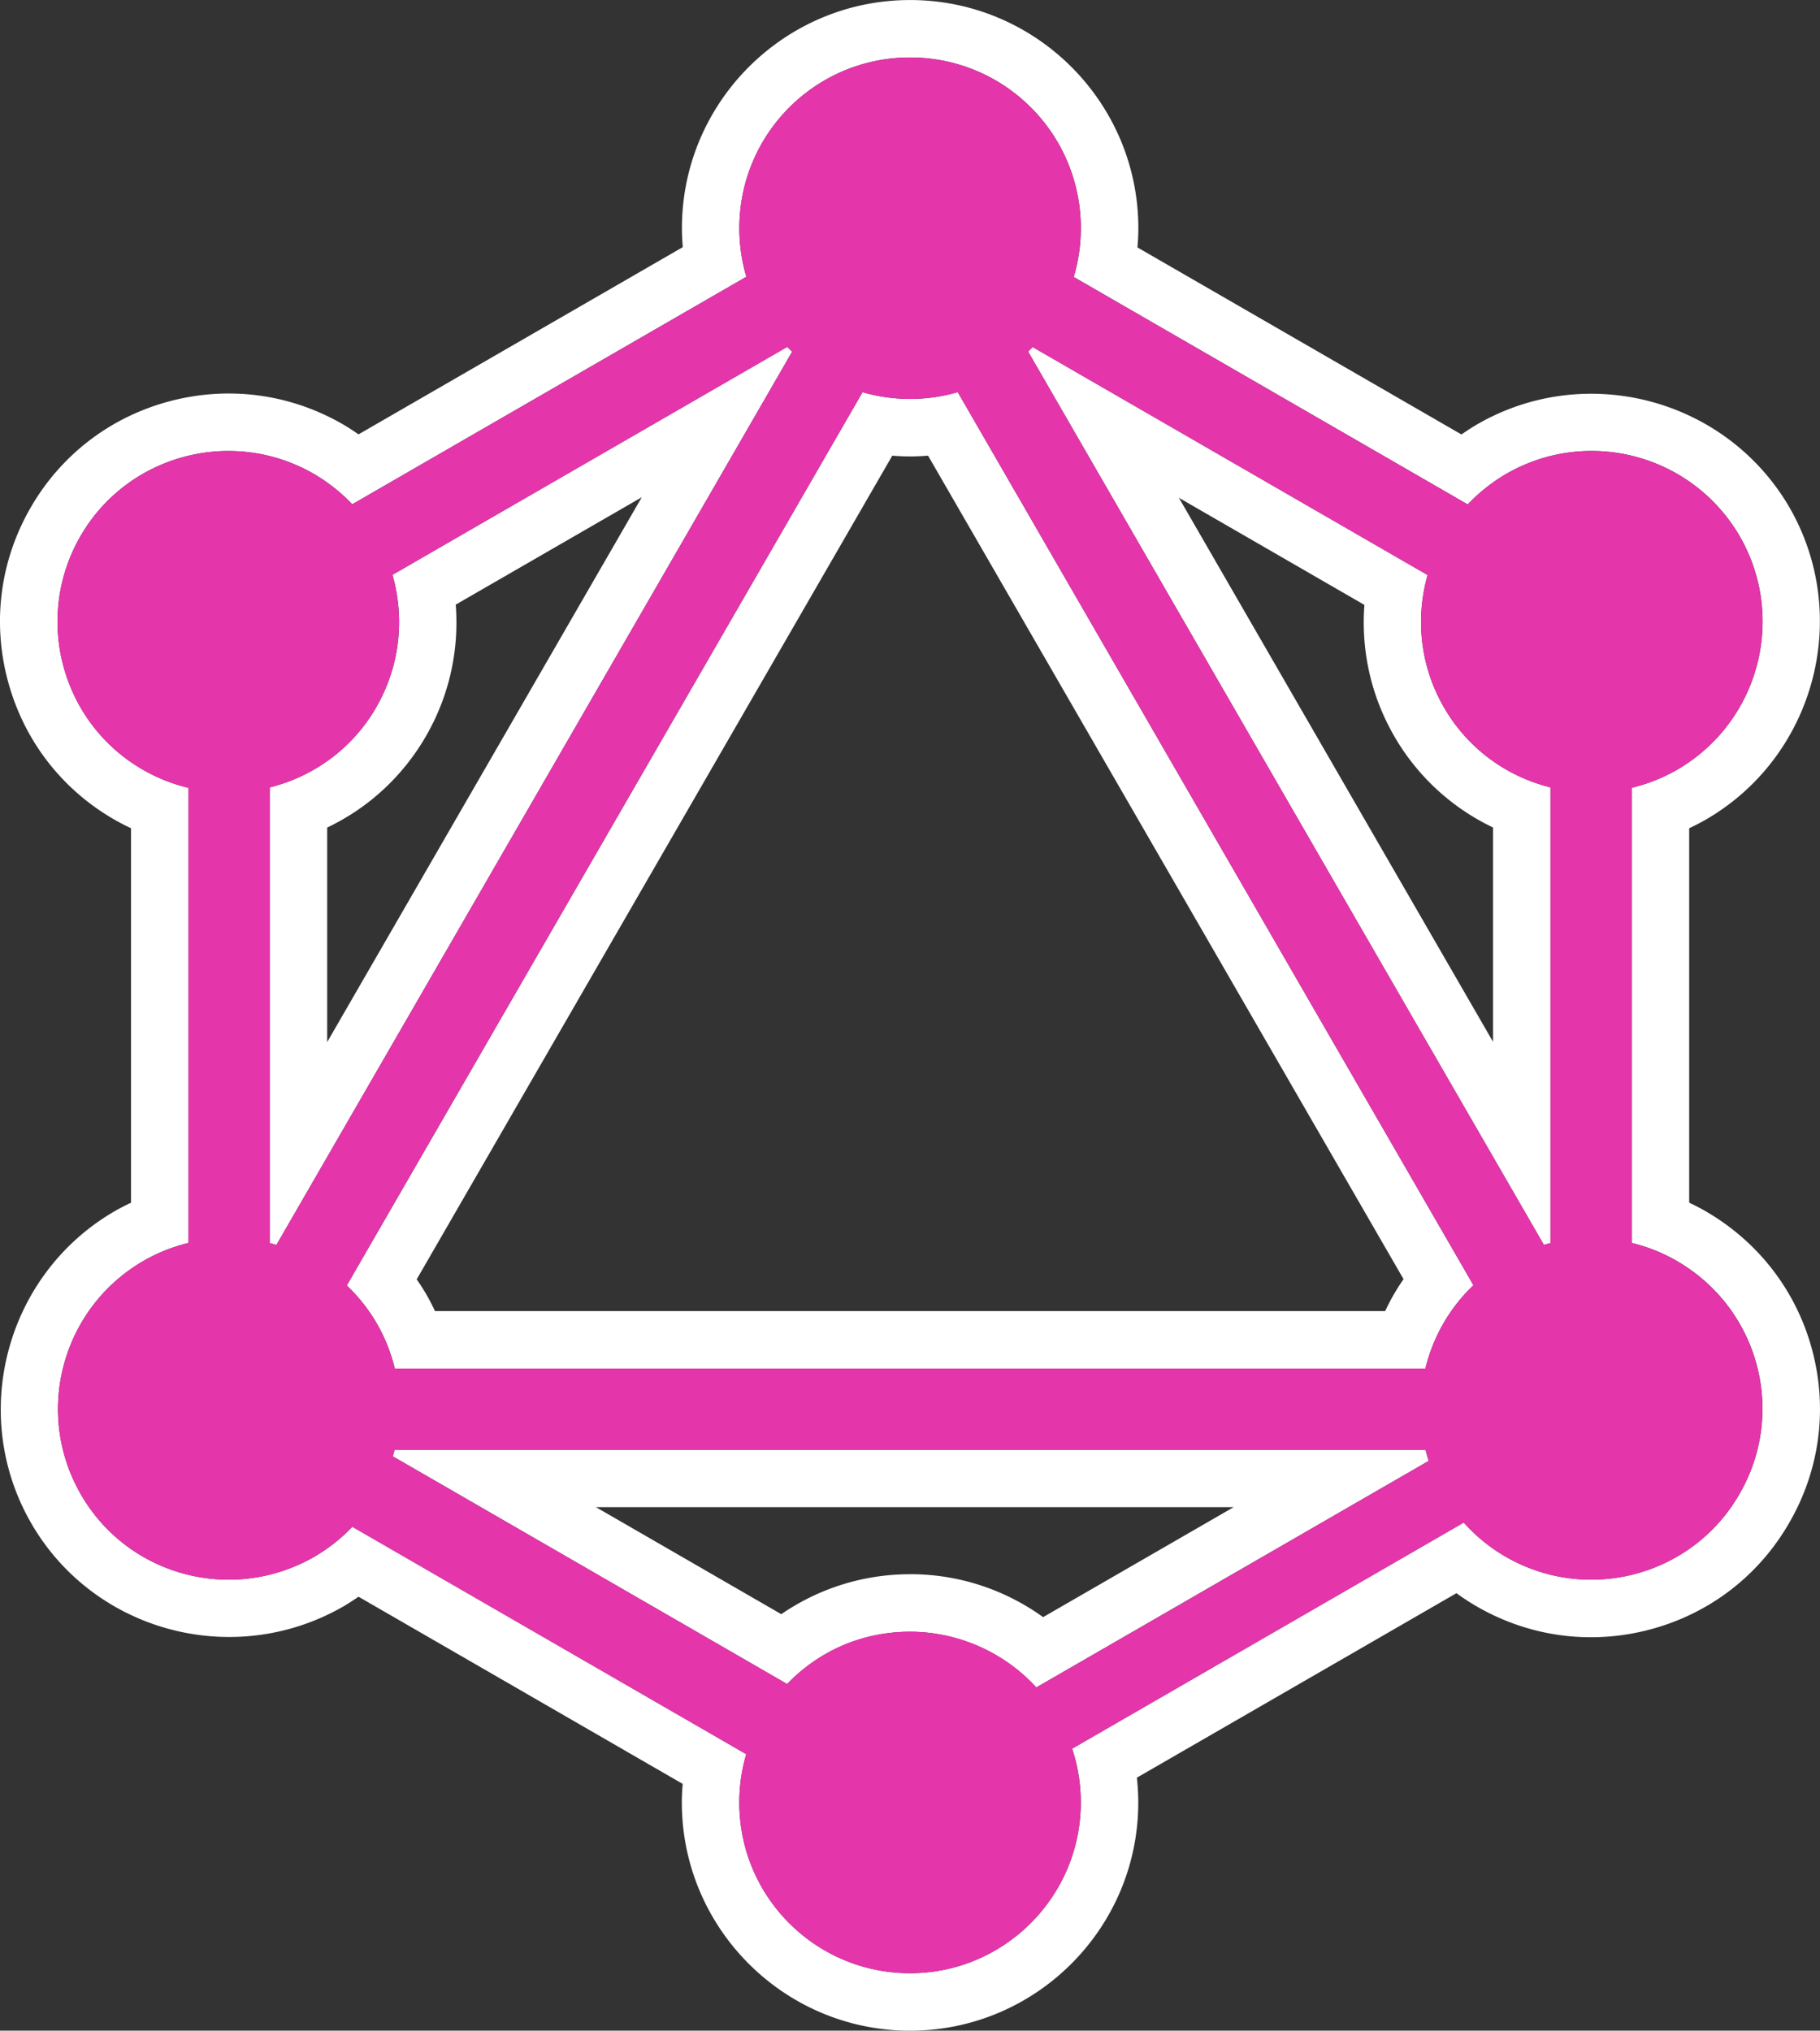 <svg xmlns="http://www.w3.org/2000/svg" viewBox="0 0 474.99 530"><rect x="0" y="0" width="474.99" height="530" fill="#333333" stroke="none"/><path d="m307.68 129.94 81.97 141.97v-55.93a59.066 59.066 0 0 1-25.84-23.94c-6.17-10.73-8.6-22.62-7.72-34.15l-48.41-27.95zM155.52 393.38l48.37 27.93c9.58-6.57 21.16-10.43 33.62-10.43s24.93 4.16 34.71 11.21l49.71-28.7H155.51zM111.22 192.04c-6.08 10.57-15.05 18.82-25.84 23.96v55.99l82.1-142.2-48.55 28.03c.9 11.55-1.53 23.46-7.71 34.22zM363.69 337.96c.82-1.42 1.69-2.78 2.61-4.12L242.21 118.91c-1.55.12-3.11.2-4.69.2s-3.11-.08-4.65-.2L108.75 333.89c.9 1.29 1.76 2.62 2.56 4 .81 1.41 1.54 2.84 2.22 4.28h247.96c.68-1.43 1.4-2.84 2.19-4.22z" style="fill:none"/><path d="M269.51 90.58c-.39.4-.79.8-1.19 1.18l134.61 233.15c.57-.16 1.14-.32 1.72-.46V205.51c-11.34-2.82-21.56-10.04-27.84-20.95-6.25-10.88-7.41-23.28-4.23-34.47L269.5 90.58zm94.3 101.45a59.066 59.066 0 0 0 25.84 23.94v55.93l-81.97-141.97 48.41 27.95c-.88 11.53 1.55 23.41 7.72 34.14zM372.86 381.3c-.31-.96-.57-1.94-.81-2.92H102.97c-.14.58-.3 1.15-.46 1.72l102.91 59.42c8.1-8.41 19.47-13.64 32.09-13.64s24.81 5.6 32.95 14.54l102.39-59.12zm-135.34 29.57c-12.47 0-24.05 3.86-33.62 10.43l-48.37-27.93h166.42l-49.71 28.7c-9.78-7.04-21.77-11.21-34.71-11.21z" style="fill:#fff"/><path d="M472.96 352.39c-4.1-15.39-14-28.28-27.89-36.3-1.38-.8-2.8-1.52-4.22-2.19v-97.73c1.49-.7 2.96-1.46 4.41-2.29 28.35-16.46 38.13-52.96 21.78-81.41-16.46-28.35-52.96-38.13-81.41-21.78-1.46.85-2.85 1.76-4.21 2.71l-84.56-48.82c.14-1.65.23-3.32.23-5.01 0-32.84-26.72-59.56-59.56-59.56s-59.56 26.72-59.56 59.56c0 1.66.09 3.31.22 4.94l-84.62 48.86c-1.36-.95-2.75-1.86-4.21-2.7-13.78-7.92-29.84-10.02-45.21-5.91-15.4 4.12-28.25 13.99-36.18 27.78-7.93 13.77-10.03 29.82-5.91 45.19 4.12 15.4 13.99 28.25 27.78 36.18 1.43.82 2.88 1.57 4.35 2.26v97.74c-1.44.68-2.87 1.41-4.28 2.22C1.56 332.59-8.22 369.09 8.1 397.48c10.97 19.08 31.06 29.77 51.72 29.77 10.07 0 20.28-2.54 29.63-7.88l.09-.05c1.39-.81 2.73-1.68 4.03-2.58l84.6 48.85c-.13 1.61-.22 3.22-.22 4.86 0 32.84 26.72 59.56 59.56 59.56s59.56-26.72 59.56-59.56c0-2.19-.13-4.35-.36-6.48l83.4-48.15a60.39 60.39 0 0 0 5.44 3.54c9.17 5.27 19.35 7.96 29.66 7.96 5.18 0 10.41-.68 15.55-2.06 15.4-4.12 28.24-13.98 36.17-27.76 7.98-13.76 10.12-29.77 6.03-45.1zM453.93 390c-12.26 21.32-39.58 28.6-60.9 16.34a44.294 44.294 0 0 1-11.01-8.95L279.81 456.4c1.46 4.41 2.26 9.13 2.26 14.04 0 24.51-19.92 44.56-44.56 44.56s-44.56-19.92-44.56-44.56c0-4.38.64-8.61 1.81-12.6L91.95 398.48a44.661 44.661 0 0 1-9.96 7.86c-21.45 12.26-48.65 4.98-60.9-16.34-12.26-21.32-4.98-48.52 16.34-60.9a44.62 44.62 0 0 1 11.75-4.69V205.62c-4.07-.97-8.07-2.53-11.87-4.72-21.32-12.26-28.6-39.58-16.34-60.9 12.26-21.32 39.58-28.6 60.9-16.34 3.81 2.22 7.17 4.91 10.06 7.96l102.86-59.39a44.457 44.457 0 0 1-1.83-12.67c0-24.64 19.92-44.56 44.56-44.56s44.56 19.92 44.56 44.56c0 4.43-.65 8.7-1.85 12.73l102.83 59.37c2.89-3.07 6.27-5.78 10.1-8.01 21.32-12.26 48.52-4.98 60.9 16.34 12.26 21.32 4.98 48.52-16.34 60.9a44.924 44.924 0 0 1-11.87 4.72V324.4c4.02.98 7.98 2.52 11.75 4.69 21.45 12.39 28.73 39.58 16.34 60.9z" style="fill:#fff"/><path d="M372 357.19c.98-4.02 2.52-7.98 4.69-11.75a44.57 44.57 0 0 1 7.85-10L249.96 102.35c-3.95 1.14-8.12 1.77-12.44 1.77s-8.47-.62-12.41-1.76L90.51 335.5c3 2.86 5.65 6.18 7.84 9.94a44.62 44.62 0 0 1 4.69 11.75h268.97zm-260.69-19.28c-.8-1.38-1.67-2.71-2.56-4l124.12-214.98c1.53.12 3.08.2 4.65.2s3.14-.08 4.69-.2L366.3 333.86c-.92 1.33-1.8 2.7-2.61 4.12-.8 1.38-1.52 2.8-2.19 4.22H113.53c-.68-1.44-1.41-2.87-2.22-4.28zM98.22 184.56c-6.27 10.91-16.49 18.13-27.83 20.95v118.95c.59.14 1.17.3 1.75.47l134.6-233.14c-.43-.41-.86-.83-1.27-1.26l-103.05 59.5c3.21 11.21 2.06 23.63-4.21 34.53zm69.27-54.78-82.1 142.2v-55.99c10.79-5.14 19.76-13.39 25.84-23.96 6.18-10.75 8.61-22.67 7.71-34.22l48.55-28.03z" style="fill:#fff"/><path d="M437.59 329.1a44.62 44.62 0 0 0-11.75-4.69V205.62c4.07-.97 8.07-2.53 11.87-4.72 21.32-12.38 28.6-39.58 16.34-60.9-12.39-21.32-39.58-28.6-60.9-16.34a44.593 44.593 0 0 0-10.1 8.01L280.22 72.3a44.58 44.58 0 0 0 1.85-12.73c0-24.64-19.92-44.56-44.56-44.56s-44.56 19.92-44.56 44.56c0 4.4.65 8.65 1.83 12.67L91.92 131.63a44.671 44.671 0 0 0-10.06-7.96c-21.32-12.26-48.65-4.98-60.9 16.34-12.26 21.32-4.98 48.65 16.34 60.9 3.81 2.19 7.81 3.74 11.87 4.72v118.79c-4.02.98-7.98 2.52-11.75 4.69-21.32 12.39-28.6 39.58-16.34 60.9 12.26 21.32 39.45 28.6 60.9 16.34a44.95 44.95 0 0 0 9.96-7.86l102.81 59.36c-1.17 4-1.81 8.22-1.81 12.6 0 24.64 19.92 44.56 44.56 44.56s44.56-20.05 44.56-44.56c0-4.91-.8-9.62-2.26-14.04l102.21-59.01c3.09 3.47 6.77 6.51 11.01 8.95 21.32 12.26 48.65 4.98 60.9-16.34 12.39-21.32 5.11-48.52-16.34-60.9zm-334.56 28.09c-.98-4.02-2.52-7.98-4.69-11.75a44.985 44.985 0 0 0-7.84-9.94l134.61-233.14c3.94 1.14 8.1 1.76 12.41 1.76s8.49-.62 12.44-1.77l134.58 233.09a44.347 44.347 0 0 0-7.85 10 44.62 44.62 0 0 0-4.69 11.75H103.03zM372.59 150.1c-3.18 11.19-2.03 23.59 4.23 34.47 6.27 10.91 16.49 18.13 27.84 20.95v118.94c-.58.14-1.15.29-1.72.46L268.33 91.77c.4-.39.8-.78 1.19-1.18L372.6 150.1zM205.47 90.54c.41.43.84.85 1.27 1.26L72.13 324.94c-.58-.17-1.16-.33-1.75-.47V205.52c11.34-2.82 21.56-10.04 27.83-20.95 6.26-10.9 7.41-23.33 4.21-34.53l103.05-59.5zm65 349.89c-8.15-8.94-19.88-14.54-32.95-14.54s-23.99 5.23-32.09 13.64l-102.91-59.42c.16-.57.32-1.14.46-1.72h269.07c.24.98.5 1.96.81 2.92l-102.39 59.12z" style="fill:#e535ab"/></svg>